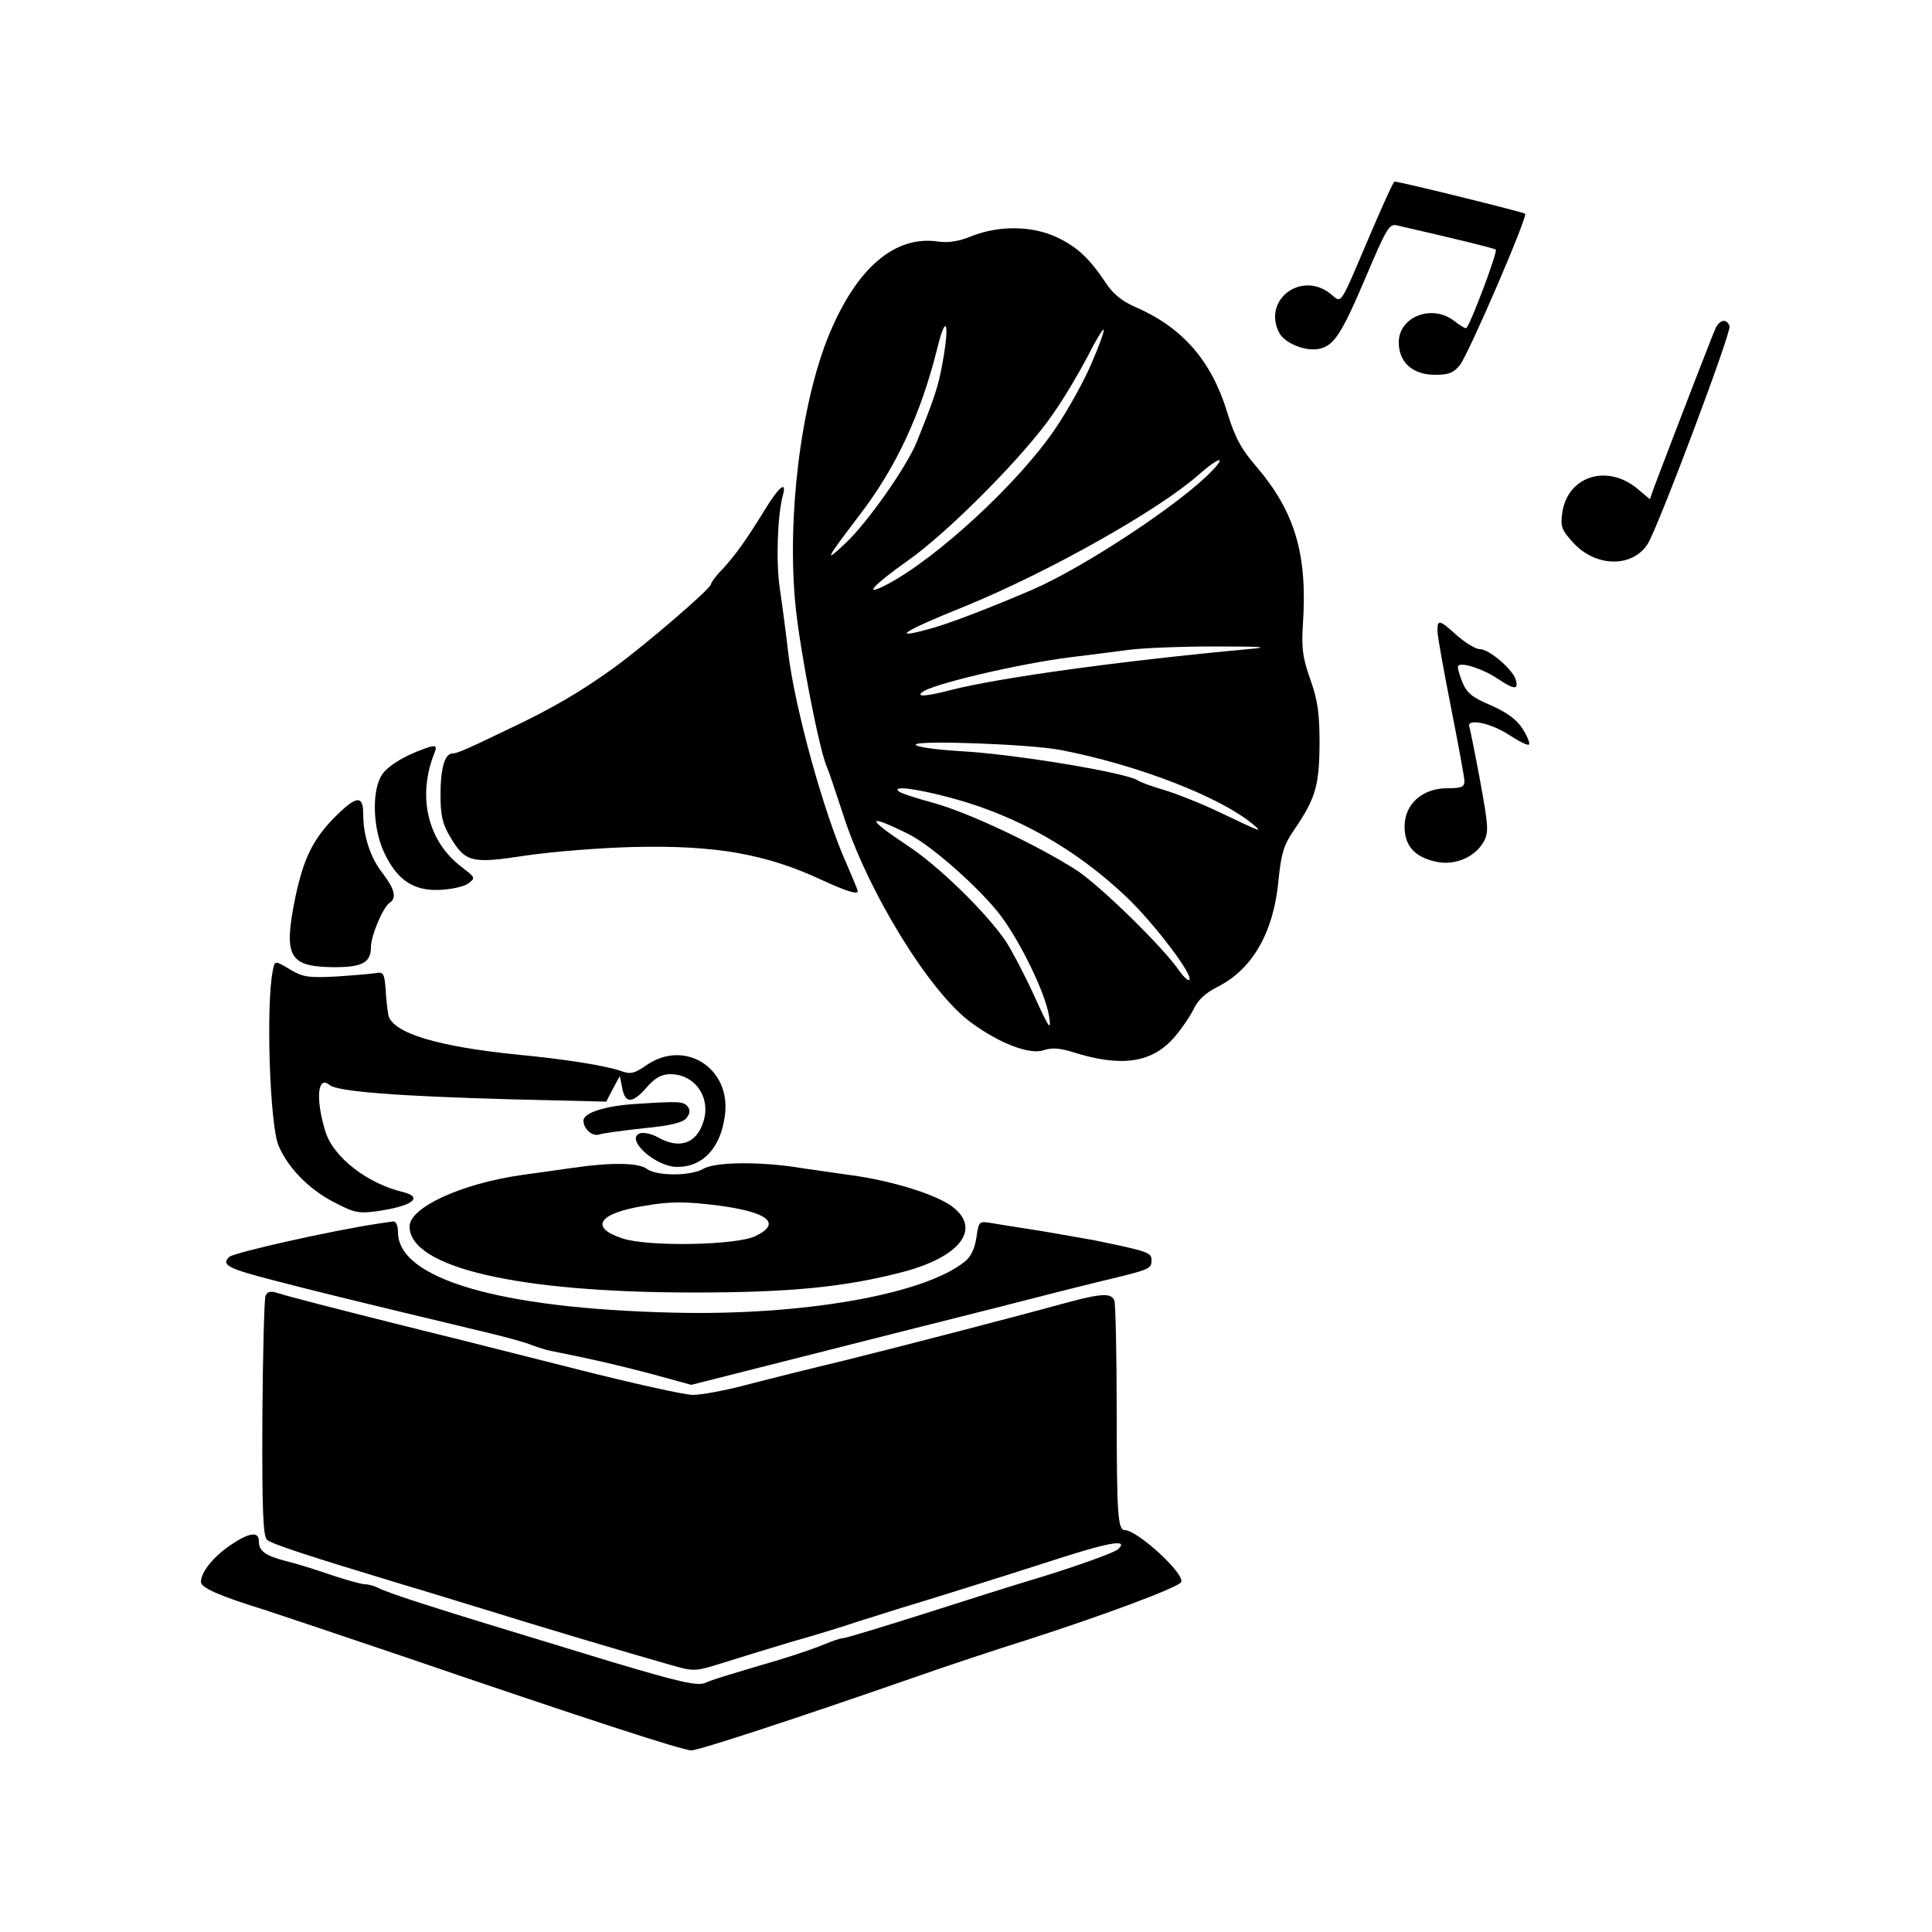 <?xml version="1.0" standalone="no"?>
<!DOCTYPE svg PUBLIC "-//W3C//DTD SVG 20010904//EN"
 "http://www.w3.org/TR/2001/REC-SVG-20010904/DTD/svg10.dtd">
<svg version="1.0" xmlns="http://www.w3.org/2000/svg"
 width="500pt" height="500pt" viewBox="0 0 500 500"
 preserveAspectRatio="xMidYMid meet">
<g transform="translate(0,500) scale(0.1,-0.1)"
fill="#000000" stroke="none">
<path d="M3546 4393 c-82 -192 -72 -178 -103 -153 -76 60 -177 -17 -132 -102
14 -26 67 -48 102 -41 39 8 58 36 123 189 51 120 59 135 78 131 157 -36 251
-59 257 -63 6 -4 -64 -190 -76 -203 -2 -2 -16 6 -31 18 -57 45 -144 12 -144
-55 0 -52 36 -84 94 -84 35 0 48 5 64 25 23 29 176 384 169 392 -5 4 -323 83
-338 83 -3 0 -31 -62 -63 -137z"/>
<path d="M2515 4389 c-34 -14 -62 -18 -88 -14 -112 16 -211 -69 -283 -245 -72
-178 -108 -471 -85 -700 12 -117 61 -370 81 -415 5 -11 23 -65 41 -120 64
-202 226 -465 333 -542 75 -55 152 -83 187 -71 21 7 41 6 76 -5 123 -39 201
-28 258 34 20 22 43 56 53 75 11 25 31 44 63 60 91 46 146 142 158 279 7 66
13 88 40 127 56 82 65 114 66 223 0 81 -5 113 -24 167 -20 56 -23 81 -19 144
12 180 -21 290 -121 407 -39 45 -55 75 -75 140 -41 134 -116 220 -239 273 -32
14 -56 33 -74 60 -43 65 -75 95 -128 120 -64 30 -149 31 -220 3z m-75 -324
c-11 -64 -22 -96 -68 -210 -27 -65 -126 -206 -183 -260 -58 -55 -53 -44 34 70
96 125 160 262 203 435 22 90 32 66 14 -35z m385 -5 c-19 -45 -61 -121 -93
-168 -94 -140 -308 -338 -439 -406 -61 -31 -34 -1 55 62 107 75 307 277 378
382 29 41 68 108 89 148 20 40 39 71 41 69 3 -2 -11 -41 -31 -87z m314 -276
c-77 -83 -331 -251 -467 -310 -105 -45 -203 -83 -254 -98 -118 -34 -87 -12 77
54 214 87 507 251 610 344 47 41 70 48 34 10z m91 -464 c-326 -30 -646 -74
-770 -106 -62 -16 -89 -18 -74 -6 22 21 255 75 384 91 47 6 114 14 150 19 36
5 137 9 225 9 126 0 144 -2 85 -7z m-485 -261 c197 -38 407 -119 495 -190 30
-25 27 -24 -84 29 -48 23 -114 49 -145 58 -31 9 -60 20 -66 24 -28 20 -316 68
-459 76 -66 4 -116 11 -116 17 0 12 299 1 375 -14z m-283 -124 c170 -46 321
-131 454 -257 71 -68 173 -202 162 -214 -3 -3 -14 7 -25 22 -40 60 -202 218
-264 260 -102 66 -282 151 -373 176 -44 12 -85 25 -90 30 -18 15 42 8 136 -17z
m-112 -93 c60 -29 188 -143 240 -212 53 -71 116 -202 125 -260 6 -40 1 -34
-39 54 -25 55 -58 117 -73 140 -51 75 -175 196 -255 248 -107 71 -107 84 2 30z"/>
<path d="M4441 4153 c-7 -14 -98 -250 -161 -416 l-10 -29 -31 26 c-79 67 -183
34 -196 -62 -5 -35 -1 -44 28 -76 58 -64 153 -66 193 -4 26 40 218 550 212
564 -7 19 -23 18 -35 -3z"/>
<path d="M1977 3677 c-48 -78 -75 -115 -109 -152 -16 -16 -28 -33 -28 -37 0
-11 -171 -158 -251 -216 -83 -60 -159 -105 -269 -157 -110 -53 -137 -65 -149
-65 -20 0 -31 -39 -31 -106 0 -53 5 -76 24 -108 40 -68 55 -72 198 -50 68 10
193 20 278 22 212 5 342 -18 486 -85 65 -30 94 -39 94 -29 0 2 -13 33 -28 68
-59 130 -135 405 -152 548 -6 52 -16 128 -22 168 -10 67 -6 188 8 240 11 40
-10 23 -49 -41z"/>
<path d="M3720 3368 c0 -13 16 -102 35 -198 19 -96 35 -183 35 -192 0 -15 -9
-18 -45 -18 -64 0 -110 -41 -110 -99 0 -50 26 -79 81 -91 48 -11 101 11 124
52 13 24 12 39 -9 155 -13 70 -26 134 -28 141 -10 24 53 12 101 -19 26 -17 49
-29 53 -26 3 3 -4 21 -16 40 -15 24 -39 42 -81 61 -50 21 -64 32 -76 62 -8 20
-13 38 -10 41 9 10 66 -9 101 -33 44 -29 55 -30 48 -4 -7 27 -69 80 -93 80
-11 0 -37 16 -59 35 -45 41 -51 43 -51 13z"/>
<path d="M1100 3063 c-57 -20 -103 -49 -115 -74 -23 -44 -19 -135 9 -195 33
-71 76 -100 143 -97 29 1 62 8 74 16 20 15 20 15 -16 43 -89 67 -116 184 -70
297 7 17 2 20 -25 10z"/>
<path d="M864 2883 c-55 -57 -78 -105 -99 -202 -32 -155 -18 -182 93 -184 79
-1 102 11 102 52 0 30 32 105 49 115 18 12 12 36 -18 75 -32 40 -51 97 -51
154 0 51 -18 48 -76 -10z"/>
<path d="M706 2488 c-18 -88 -8 -400 15 -453 24 -57 77 -111 139 -144 55 -29
66 -32 113 -26 93 13 125 36 70 50 -93 22 -181 91 -201 157 -26 85 -20 146 11
120 20 -17 178 -29 469 -37 l247 -6 17 33 18 33 6 -29 c7 -42 26 -43 62 -2 23
27 40 36 63 36 64 0 106 -61 85 -124 -18 -56 -62 -71 -118 -39 -16 9 -36 13
-46 10 -39 -15 40 -87 97 -87 66 0 112 49 123 133 17 121 -102 199 -202 131
-33 -23 -42 -25 -69 -15 -38 13 -143 30 -260 41 -211 21 -329 56 -340 103 -2
12 -6 42 -7 67 -3 39 -6 45 -23 42 -11 -2 -57 -6 -102 -9 -72 -4 -88 -2 -119
16 -43 26 -43 26 -48 -1z"/>
<path d="M1645 2143 c-79 -5 -135 -23 -135 -43 0 -22 23 -42 41 -36 8 3 59 10
114 16 72 7 103 15 112 27 9 12 10 20 2 30 -11 13 -25 13 -134 6z"/>
<path d="M1485 1978 c-33 -5 -94 -13 -135 -19 -156 -22 -290 -84 -290 -133 0
-106 279 -171 735 -171 251 0 391 14 541 53 145 38 202 108 134 165 -38 33
-158 71 -270 86 -47 7 -115 16 -152 22 -97 13 -199 11 -228 -6 -33 -19 -121
-19 -146 0 -21 16 -93 17 -189 3z m375 -98 c128 -17 164 -46 95 -79 -49 -24
-279 -28 -344 -6 -86 28 -63 65 55 84 68 12 107 12 194 1z"/>
<path d="M977 1833 c-120 -18 -373 -75 -384 -86 -21 -21 -3 -30 117 -61 92
-24 180 -46 556 -136 45 -11 94 -24 110 -31 16 -6 38 -13 49 -15 106 -21 175
-37 262 -60 l102 -28 308 78 c169 43 387 98 483 122 96 25 219 56 273 69 125
30 127 31 127 54 0 19 -6 22 -147 51 -27 5 -91 16 -143 25 -52 8 -109 17 -126
20 -30 5 -31 4 -37 -37 -4 -28 -14 -50 -29 -62 -104 -86 -423 -142 -760 -133
-447 11 -708 88 -708 208 0 17 -5 28 -12 28 -7 -1 -26 -4 -41 -6z"/>
<path d="M687 1646 c-3 -8 -7 -151 -8 -317 -1 -242 2 -304 12 -314 13 -11 101
-40 349 -115 58 -17 161 -49 230 -70 122 -38 343 -104 466 -139 60 -17 62 -17
130 4 38 12 119 37 179 55 61 17 142 42 180 55 39 12 86 27 105 33 41 12 238
73 427 134 120 38 163 44 137 19 -10 -10 -130 -52 -228 -81 -34 -10 -154 -48
-267 -84 -113 -36 -212 -66 -219 -66 -6 0 -26 -7 -43 -14 -18 -8 -72 -27 -122
-42 -145 -43 -169 -50 -189 -59 -21 -9 -65 1 -246 55 -321 98 -372 113 -475
146 -60 19 -118 39 -127 45 -10 5 -25 9 -34 9 -8 0 -48 11 -87 24 -40 14 -92
30 -117 36 -54 14 -70 26 -70 51 0 27 -25 23 -74 -10 -45 -31 -76 -70 -76 -95
0 -15 47 -36 170 -74 36 -12 198 -66 360 -121 462 -158 717 -241 739 -241 19
0 264 80 586 192 77 27 203 69 280 93 205 66 398 138 402 151 8 23 -114 134
-146 134 -18 0 -21 40 -21 305 0 150 -3 280 -6 289 -8 20 -32 19 -119 -4 -123
-34 -415 -110 -580 -151 -88 -21 -204 -50 -257 -64 -53 -14 -114 -25 -135 -25
-21 0 -156 30 -298 66 -320 81 -301 76 -470 118 -151 38 -277 70 -311 81 -14
4 -23 2 -27 -9z"/>
</g>
</svg>
